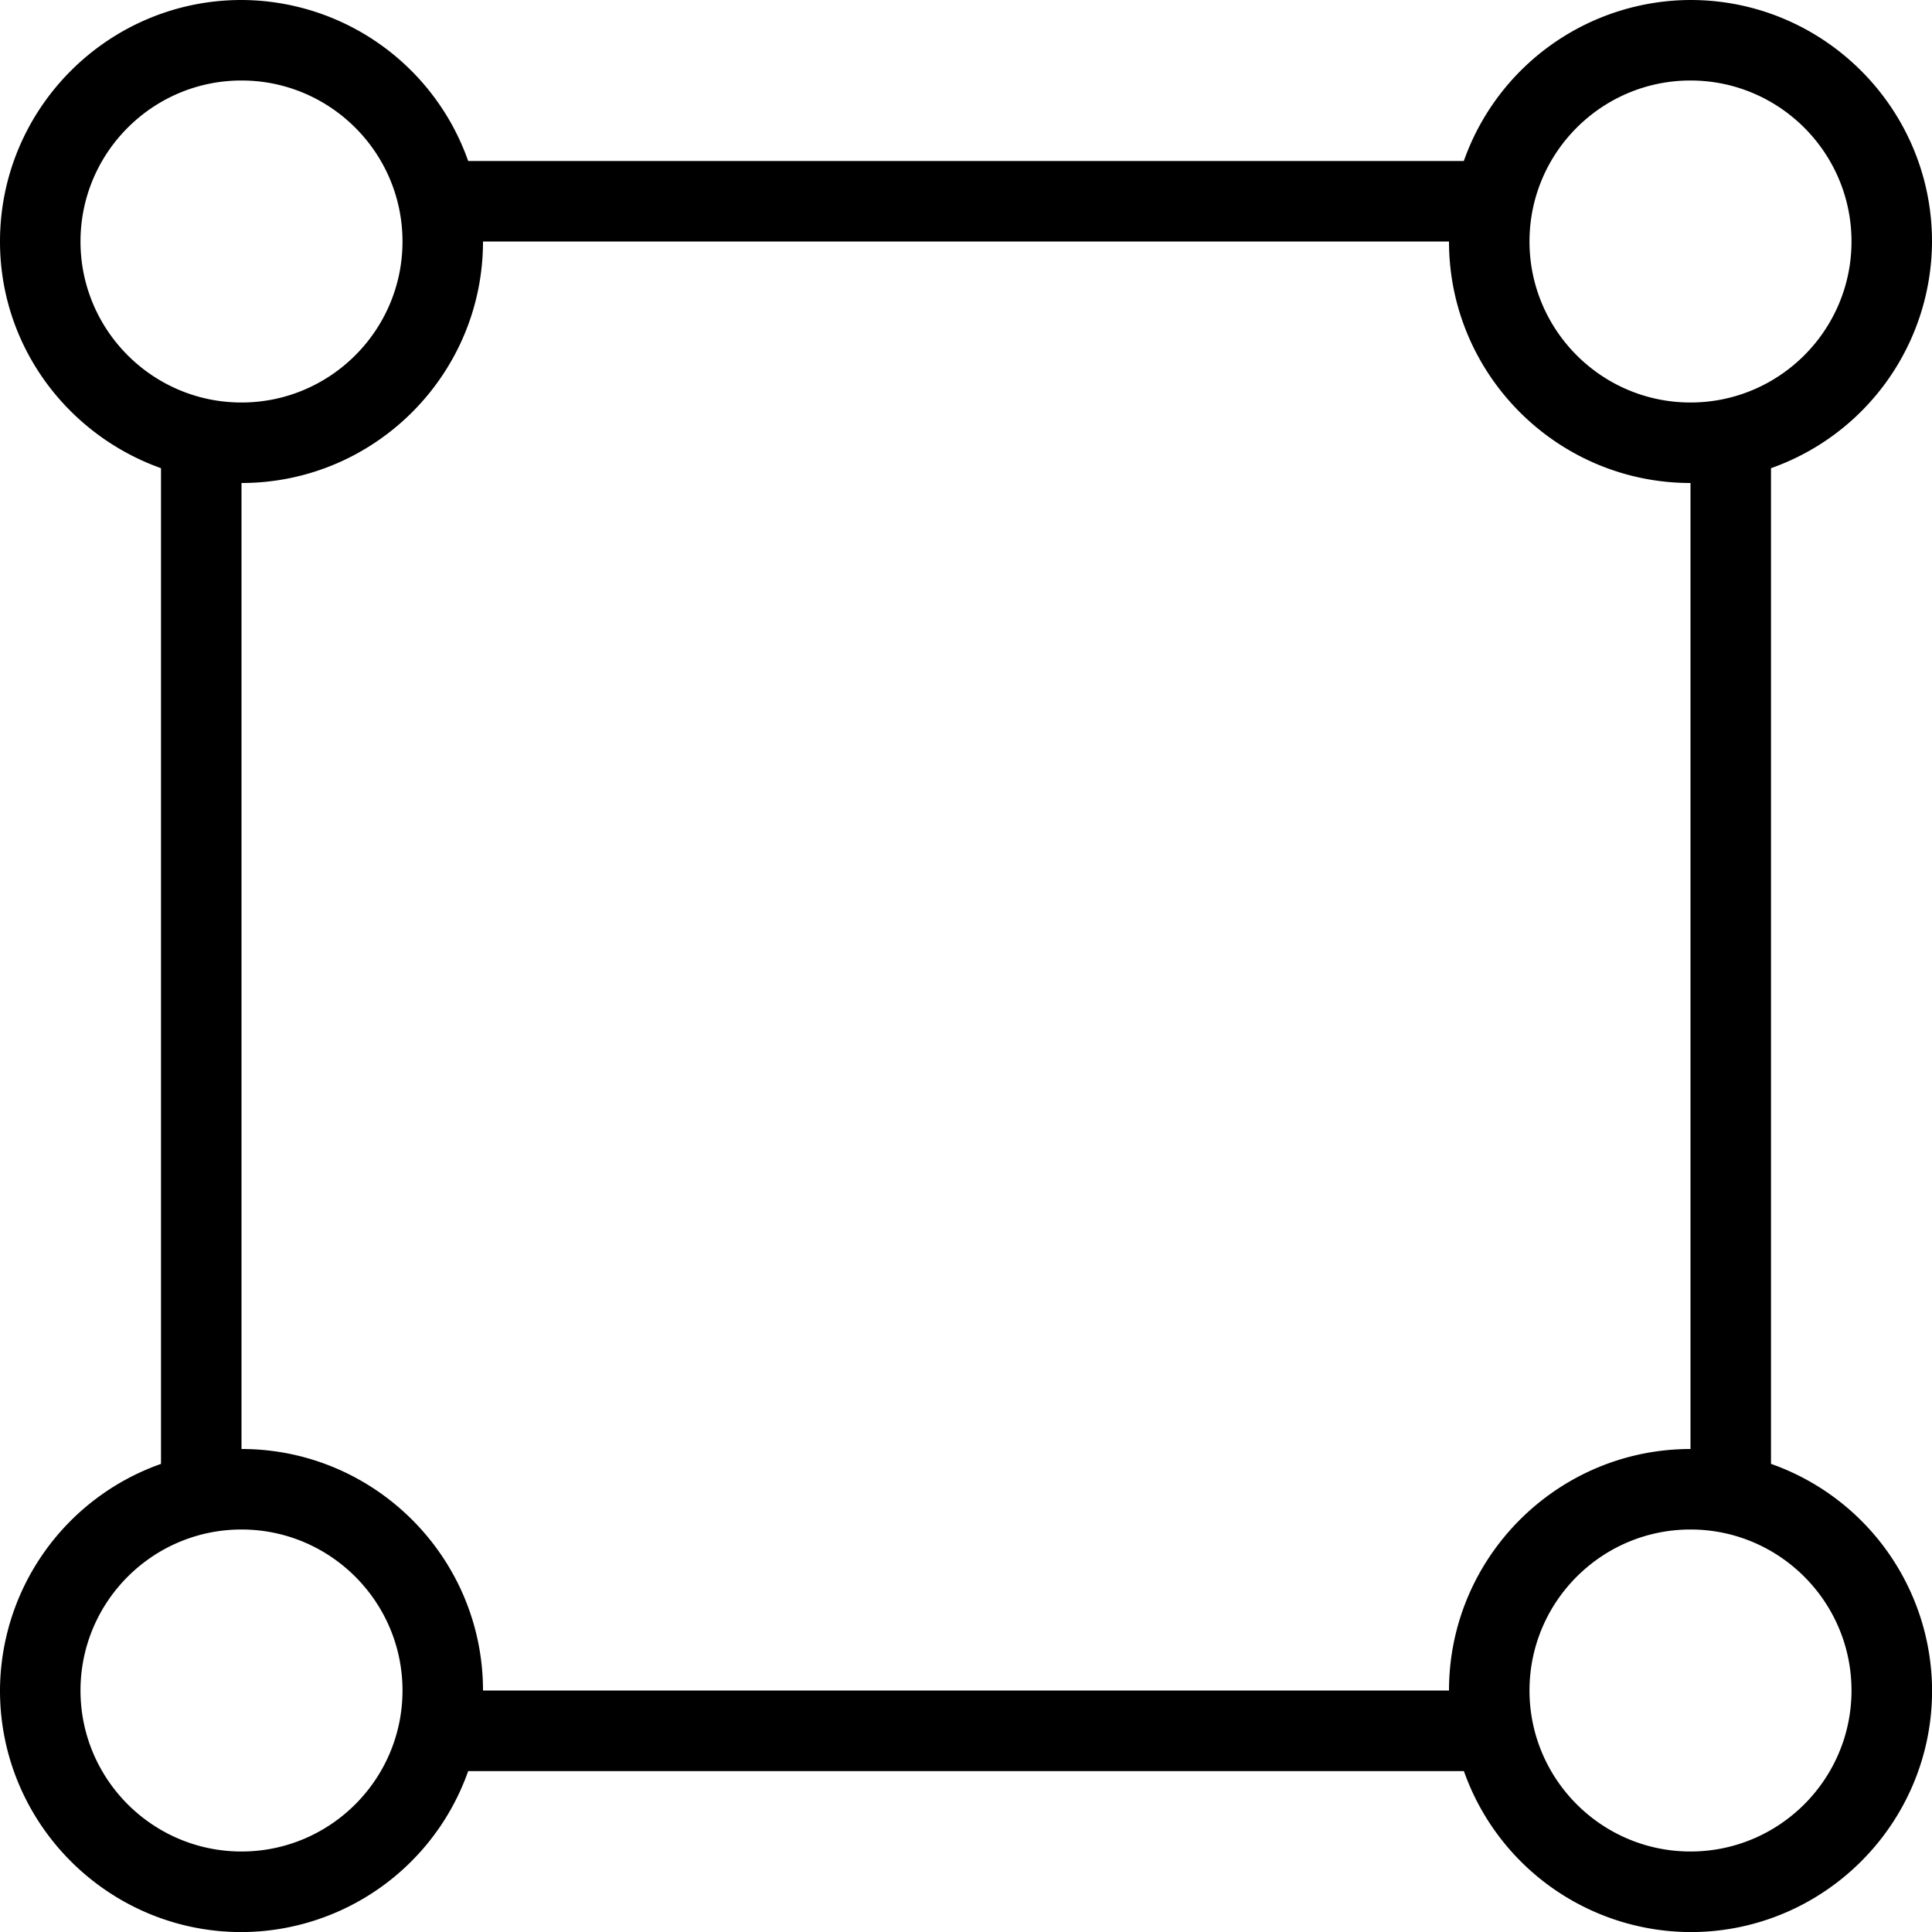 <svg xmlns="http://www.w3.org/2000/svg" width="512" height="512" data-name="Layer 1" viewBox="0 0 24 24"><path d="M22 18.184V5.816A2.996 2.996 0 0 0 24 3c0-1.654-1.346-3-3-3a2.996 2.996 0 0 0-2.816 2H5.816A2.996 2.996 0 0 0 3 0C1.346 0 0 1.346 0 3c0 1.302.839 2.402 2 2.816v12.369a2.996 2.996 0 0 0-2 2.816c0 1.654 1.346 3 3 3a2.996 2.996 0 0 0 2.816-2h12.369a2.996 2.996 0 0 0 2.816 2c1.654 0 3-1.346 3-3a2.996 2.996 0 0 0-2-2.816ZM21 1c1.103 0 2 .897 2 2s-.897 2-2 2-2-.897-2-2 .897-2 2-2ZM1 3c0-1.103.897-2 2-2s2 .897 2 2-.897 2-2 2-2-.897-2-2Zm2 20c-1.103 0-2-.897-2-2s.897-2 2-2 2 .897 2 2-.897 2-2 2Zm15-2H6c0-1.654-1.346-3-3-3V6c1.654 0 3-1.346 3-3h12c0 1.654 1.346 3 3 3v12c-1.654 0-3 1.346-3 3Zm3 2c-1.103 0-2-.897-2-2s.897-2 2-2 2 .897 2 2-.897 2-2 2Z"/></svg>